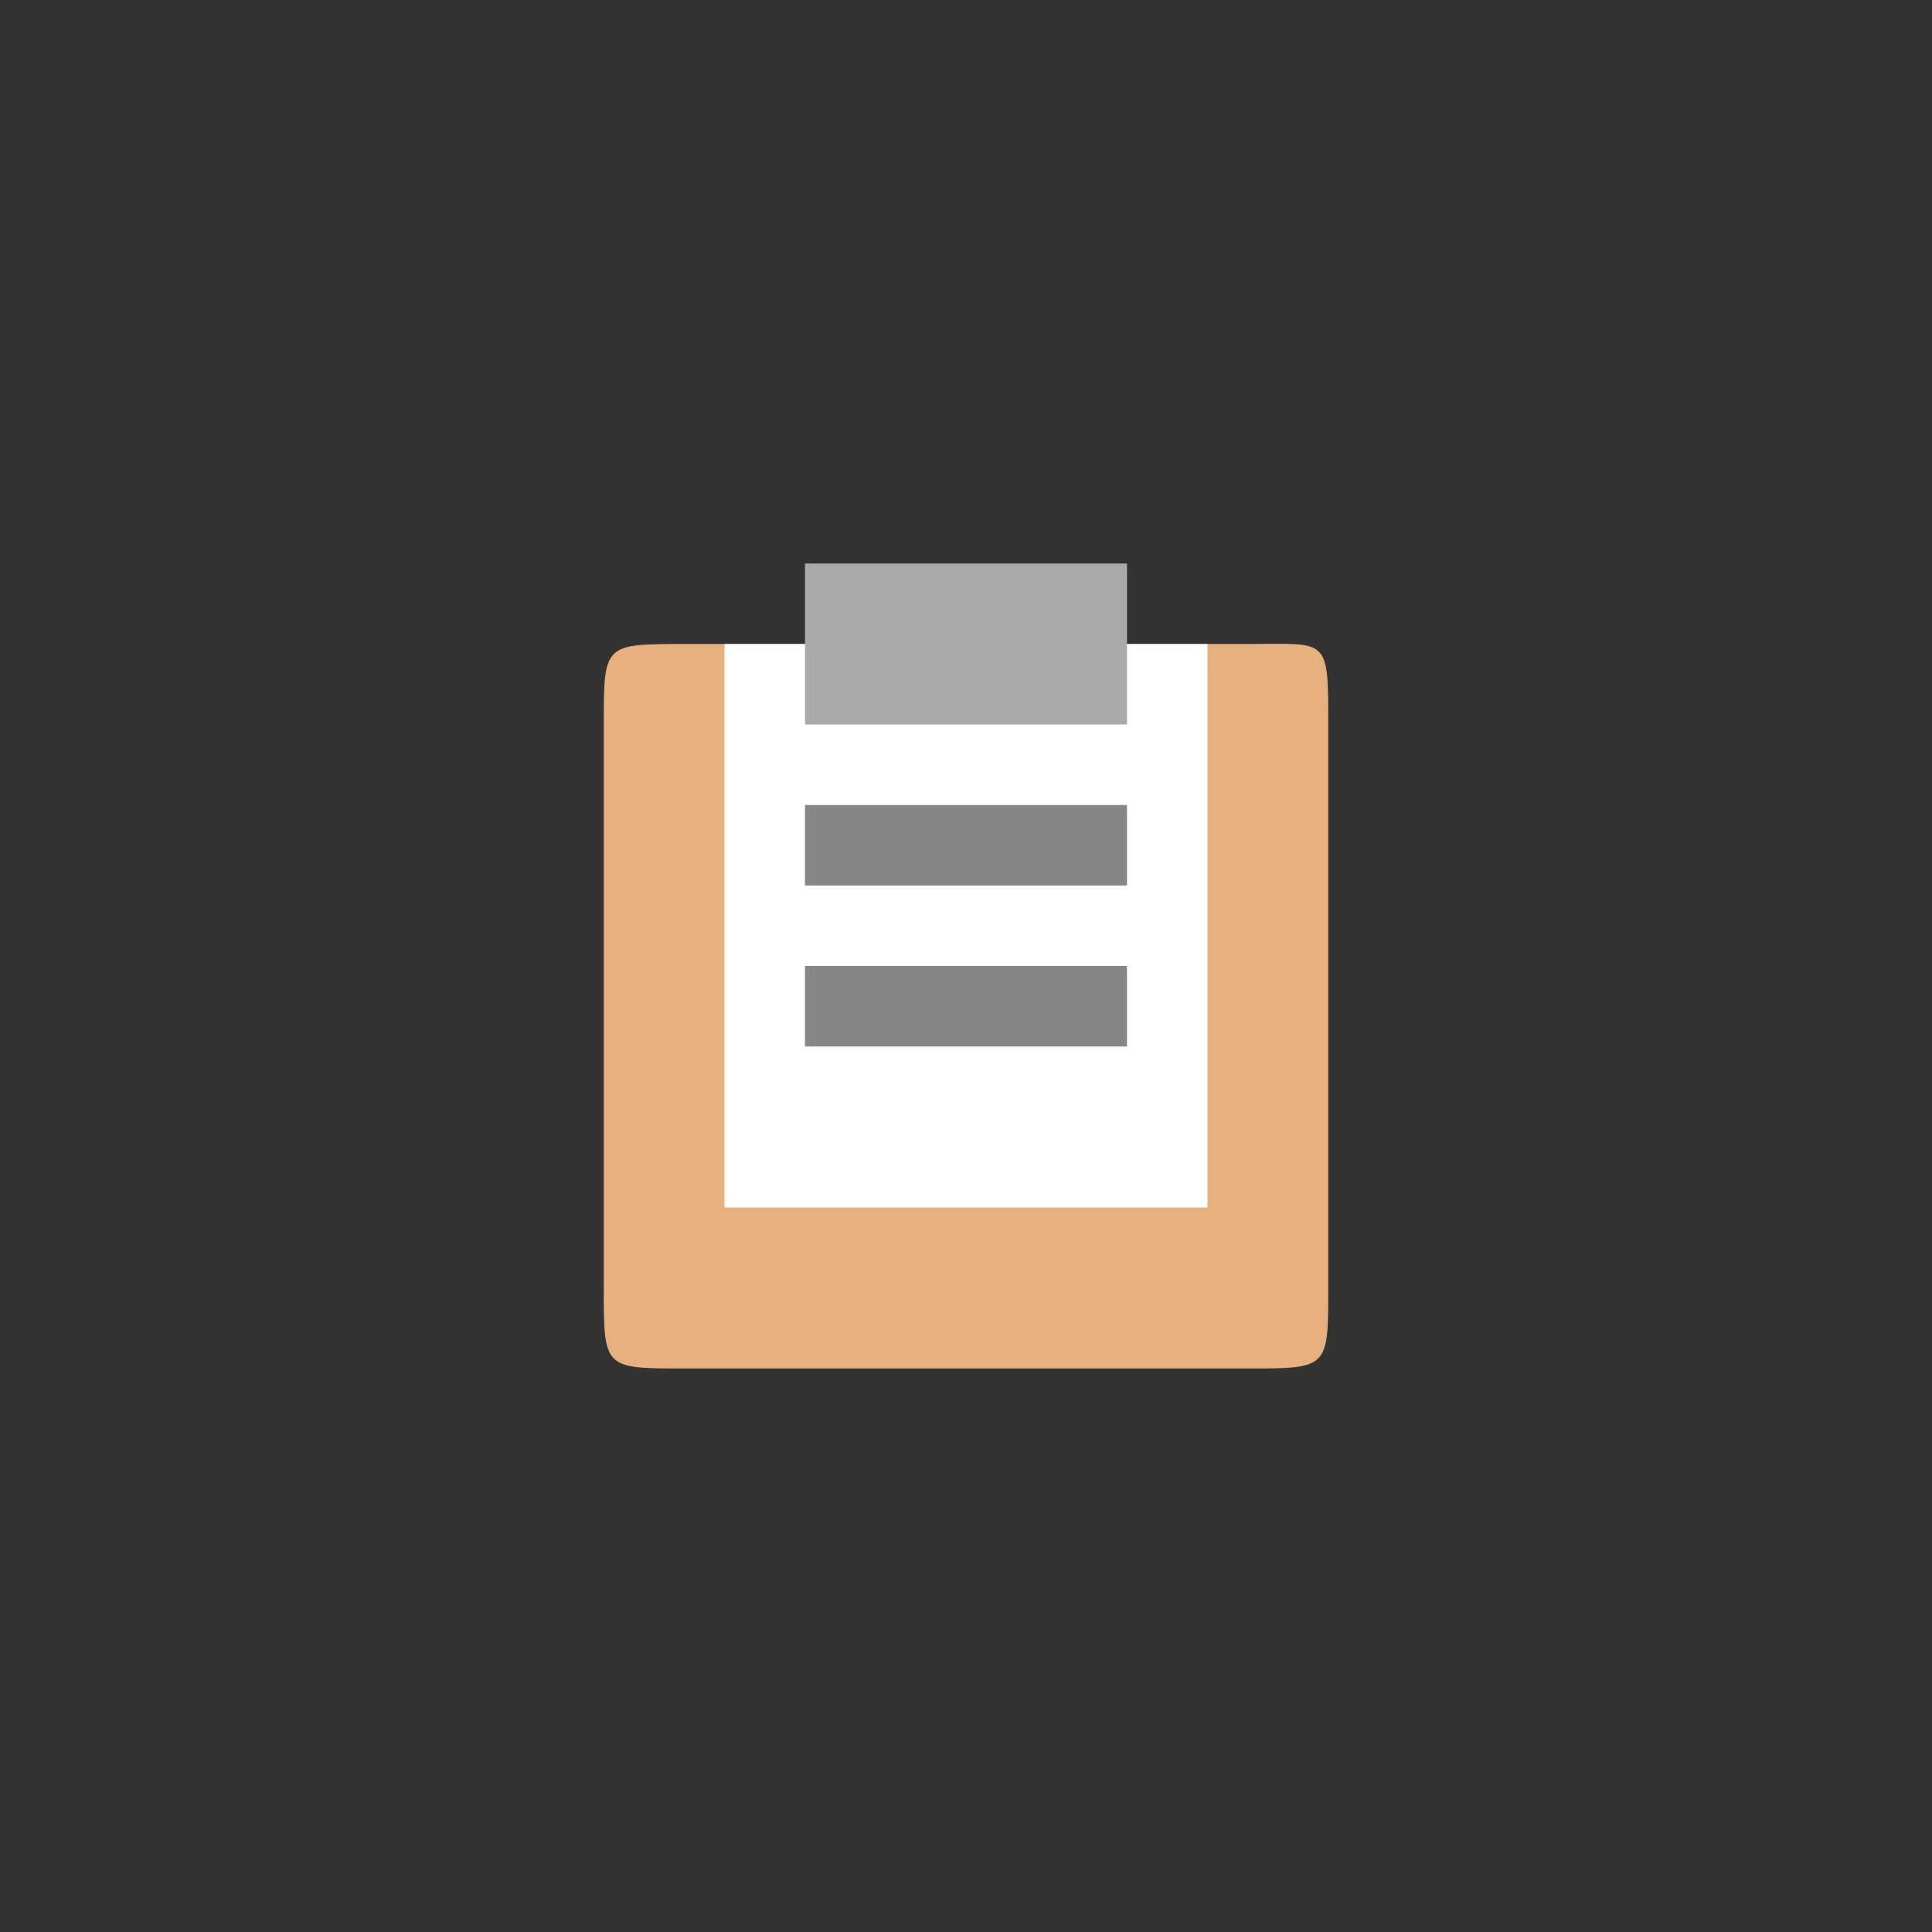 <!-- color: #d84949 -->
<svg xmlns="http://www.w3.org/2000/svg" xmlns:xlink="http://www.w3.org/1999/xlink" width="48px" height="48px" viewBox="0 0 48 48" version="1.1">
<rect x="0" y="0" width="48" height="48" fill="#333333" stroke="none"/>
<g id="surface1">
<path style=" stroke:none;fill-rule:evenodd;fill:rgb(90.588%,69.02%,49.804%);fill-opacity:1;" d="M 17 16 L 31 16 C 33 16 33 15.801 33 18 L 33 32 C 33 34 33 34 31 34 L 17 34 C 15 34 15 34 15 32 L 15 18 C 15 16 15 16 17 16 M 17 16 "/>
<path style=" stroke:none;fill-rule:nonzero;fill:rgb(100%,100%,100%);fill-opacity:1;" d="M 30 16 L 18 16 L 18 30 L 30 30 M 30 16 "/>
<path style=" stroke:none;fill-rule:nonzero;fill:rgb(66.667%,66.667%,66.667%);fill-opacity:1;" d="M 20 14 L 20 18 L 28 18 L 28 14 M 20 14 "/>
<path style=" stroke:none;fill-rule:nonzero;fill:rgb(52.549%,52.549%,52.549%);fill-opacity:1;" d="M 20 20 L 20 22 L 28 22 L 28 20 M 20 20 "/>
<path style=" stroke:none;fill-rule:nonzero;fill:rgb(52.549%,52.549%,52.549%);fill-opacity:1;" d="M 20 24 L 20 26 L 28 26 L 28 24 M 20 24 "/>
</g>
</svg>
